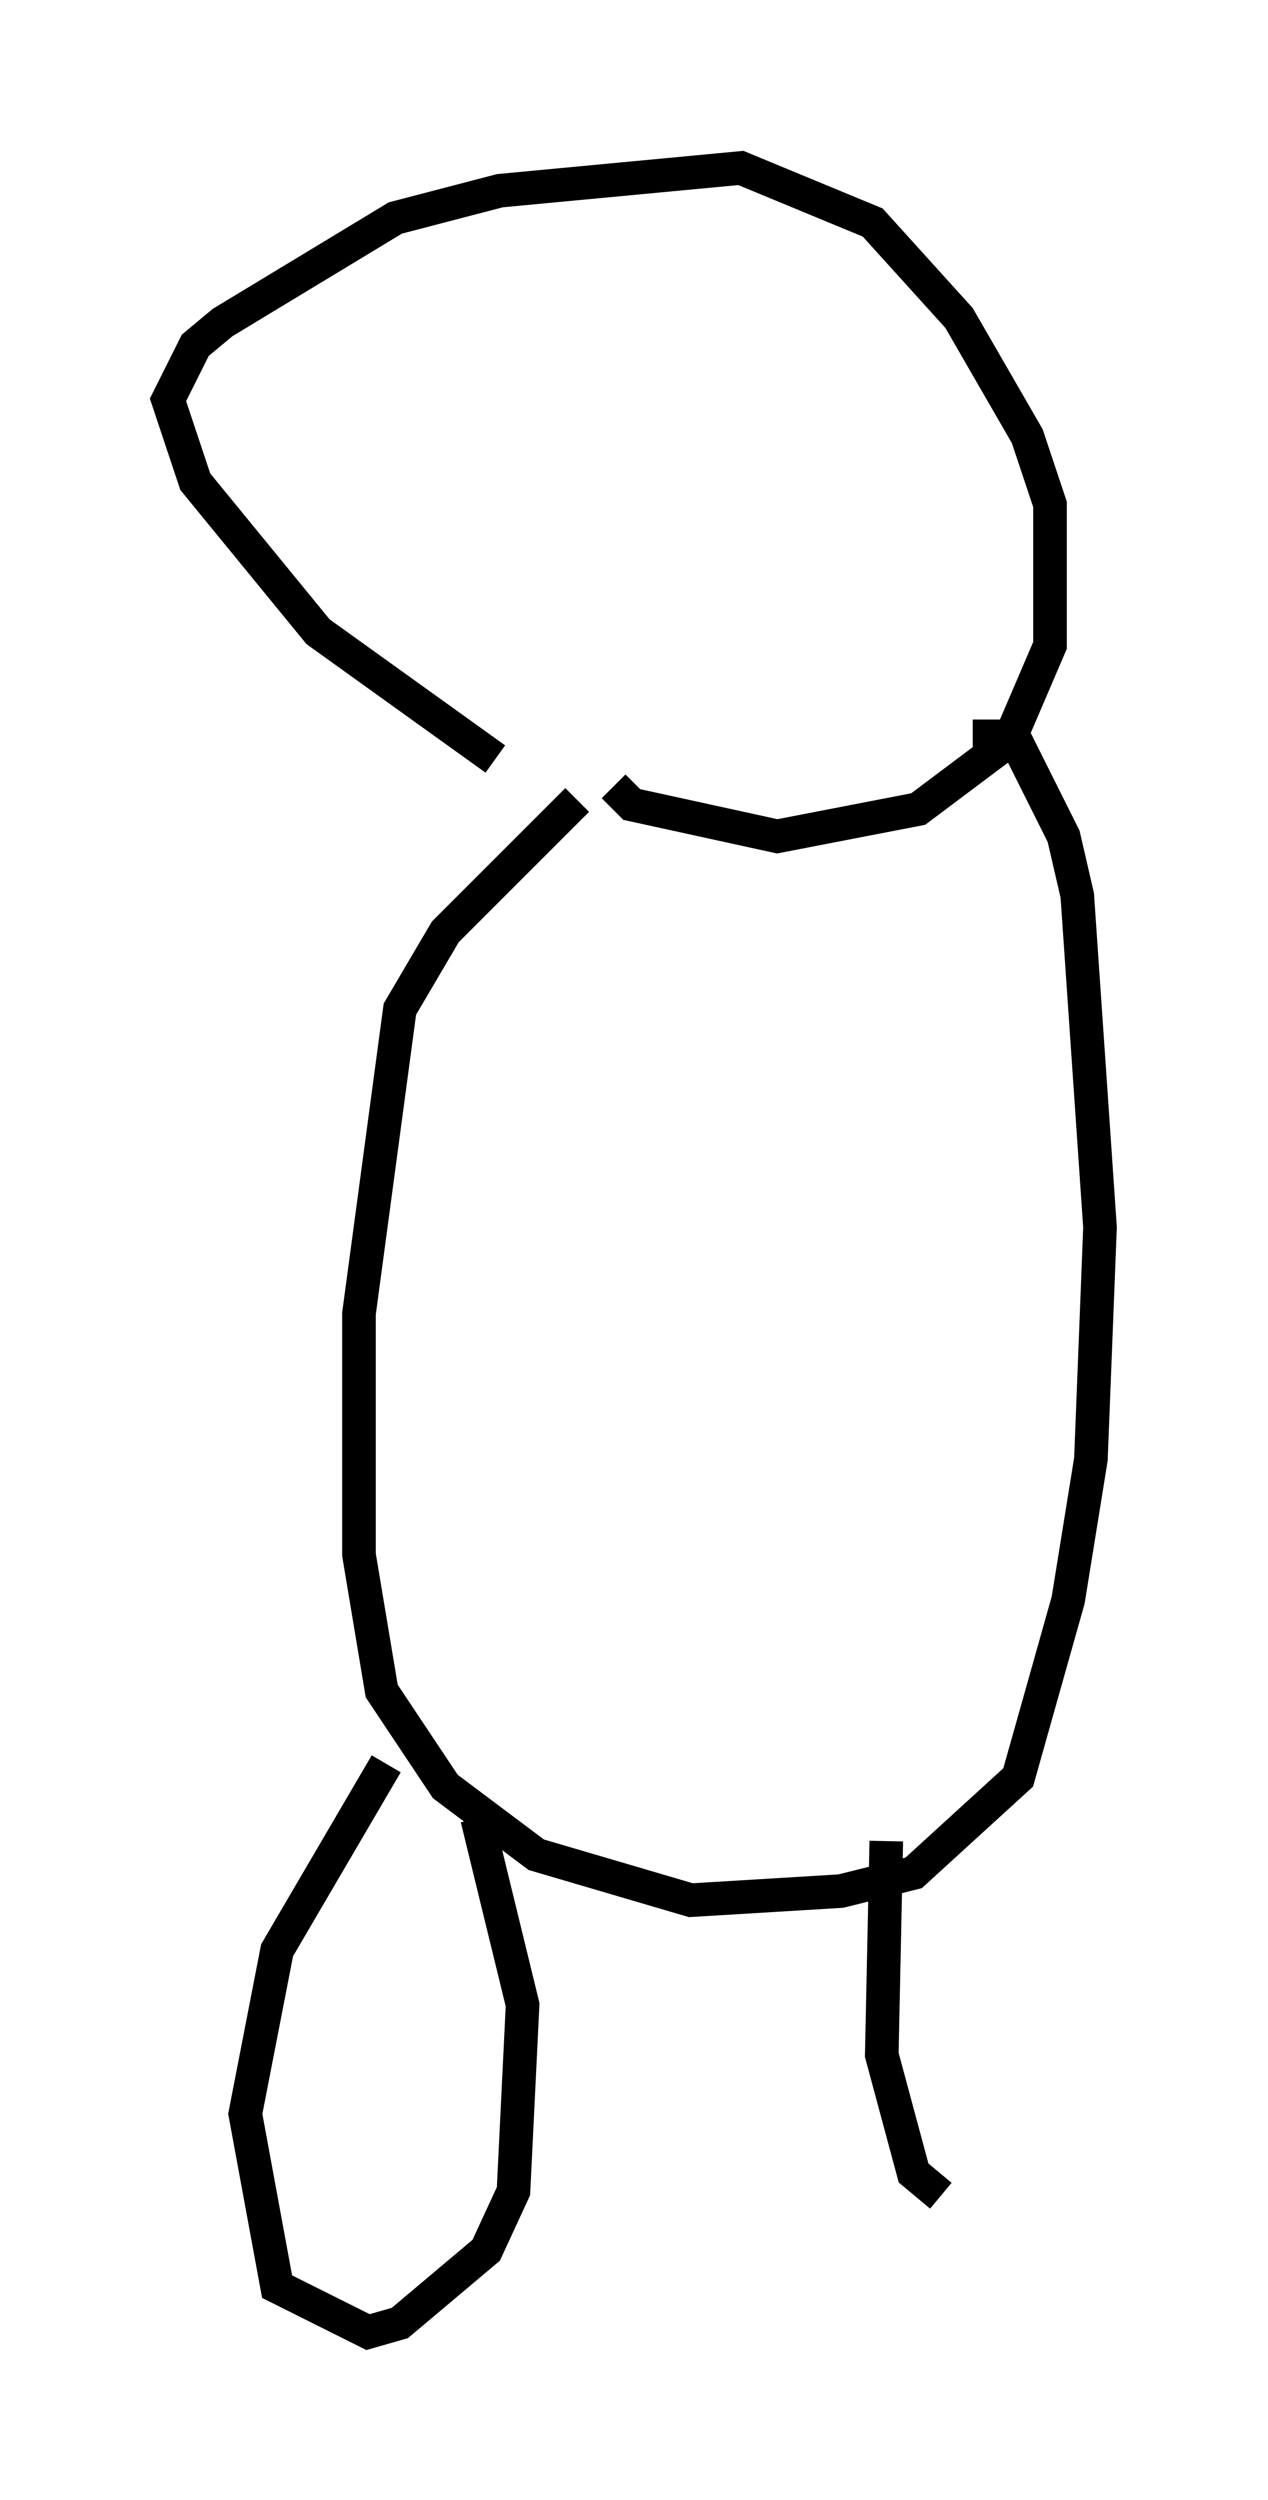 <?xml version="1.0" encoding="utf-8" ?>
<svg baseProfile="full" height="74.411" version="1.1" width="37.74" xmlns="http://www.w3.org/2000/svg" xmlns:ev="http://www.w3.org/2001/xml-events" xmlns:xlink="http://www.w3.org/1999/xlink"><defs /><rect fill="white" height="74.411" width="37.74" x="0" y="0" /><path d="M18.938, 23.538 m-4.195, -0.947 l-5.277, -3.789 -3.654, -4.465 l-0.812, -2.436 0.812, -1.624 l0.812, -0.677 5.142, -3.112 l3.112, -0.812 7.172, -0.677 l3.924, 1.624 2.571, 2.842 l2.03, 3.518 0.677, 2.03 l0.0, 4.195 -1.218, 2.842 l-2.706, 2.03 -4.195, 0.812 l-4.33, -0.947 -0.541, -0.541 m-1.083, 0.406 l-3.924, 3.924 -1.353, 2.3 l-1.218, 9.066 0.0, 7.172 l0.677, 4.059 1.894, 2.842 l2.706, 2.03 4.601, 1.353 l4.465, -0.271 2.165, -0.541 l3.112, -2.842 1.488, -5.277 l0.677, -4.195 0.271, -6.901 l-0.677, -9.878 -0.406, -1.759 l-1.488, -2.977 -1.218, 0.0 m-17.456, 30.582 l-3.248, 5.548 -0.947, 4.871 l0.947, 5.142 2.706, 1.353 l0.947, -0.271 2.571, -2.165 l0.812, -1.759 0.271, -5.548 l-1.353, -5.548 m12.178, 0.677 l-0.135, 6.36 0.947, 3.518 l0.812, 0.677 " fill="none" stroke="black" stroke-width="1" /></svg>